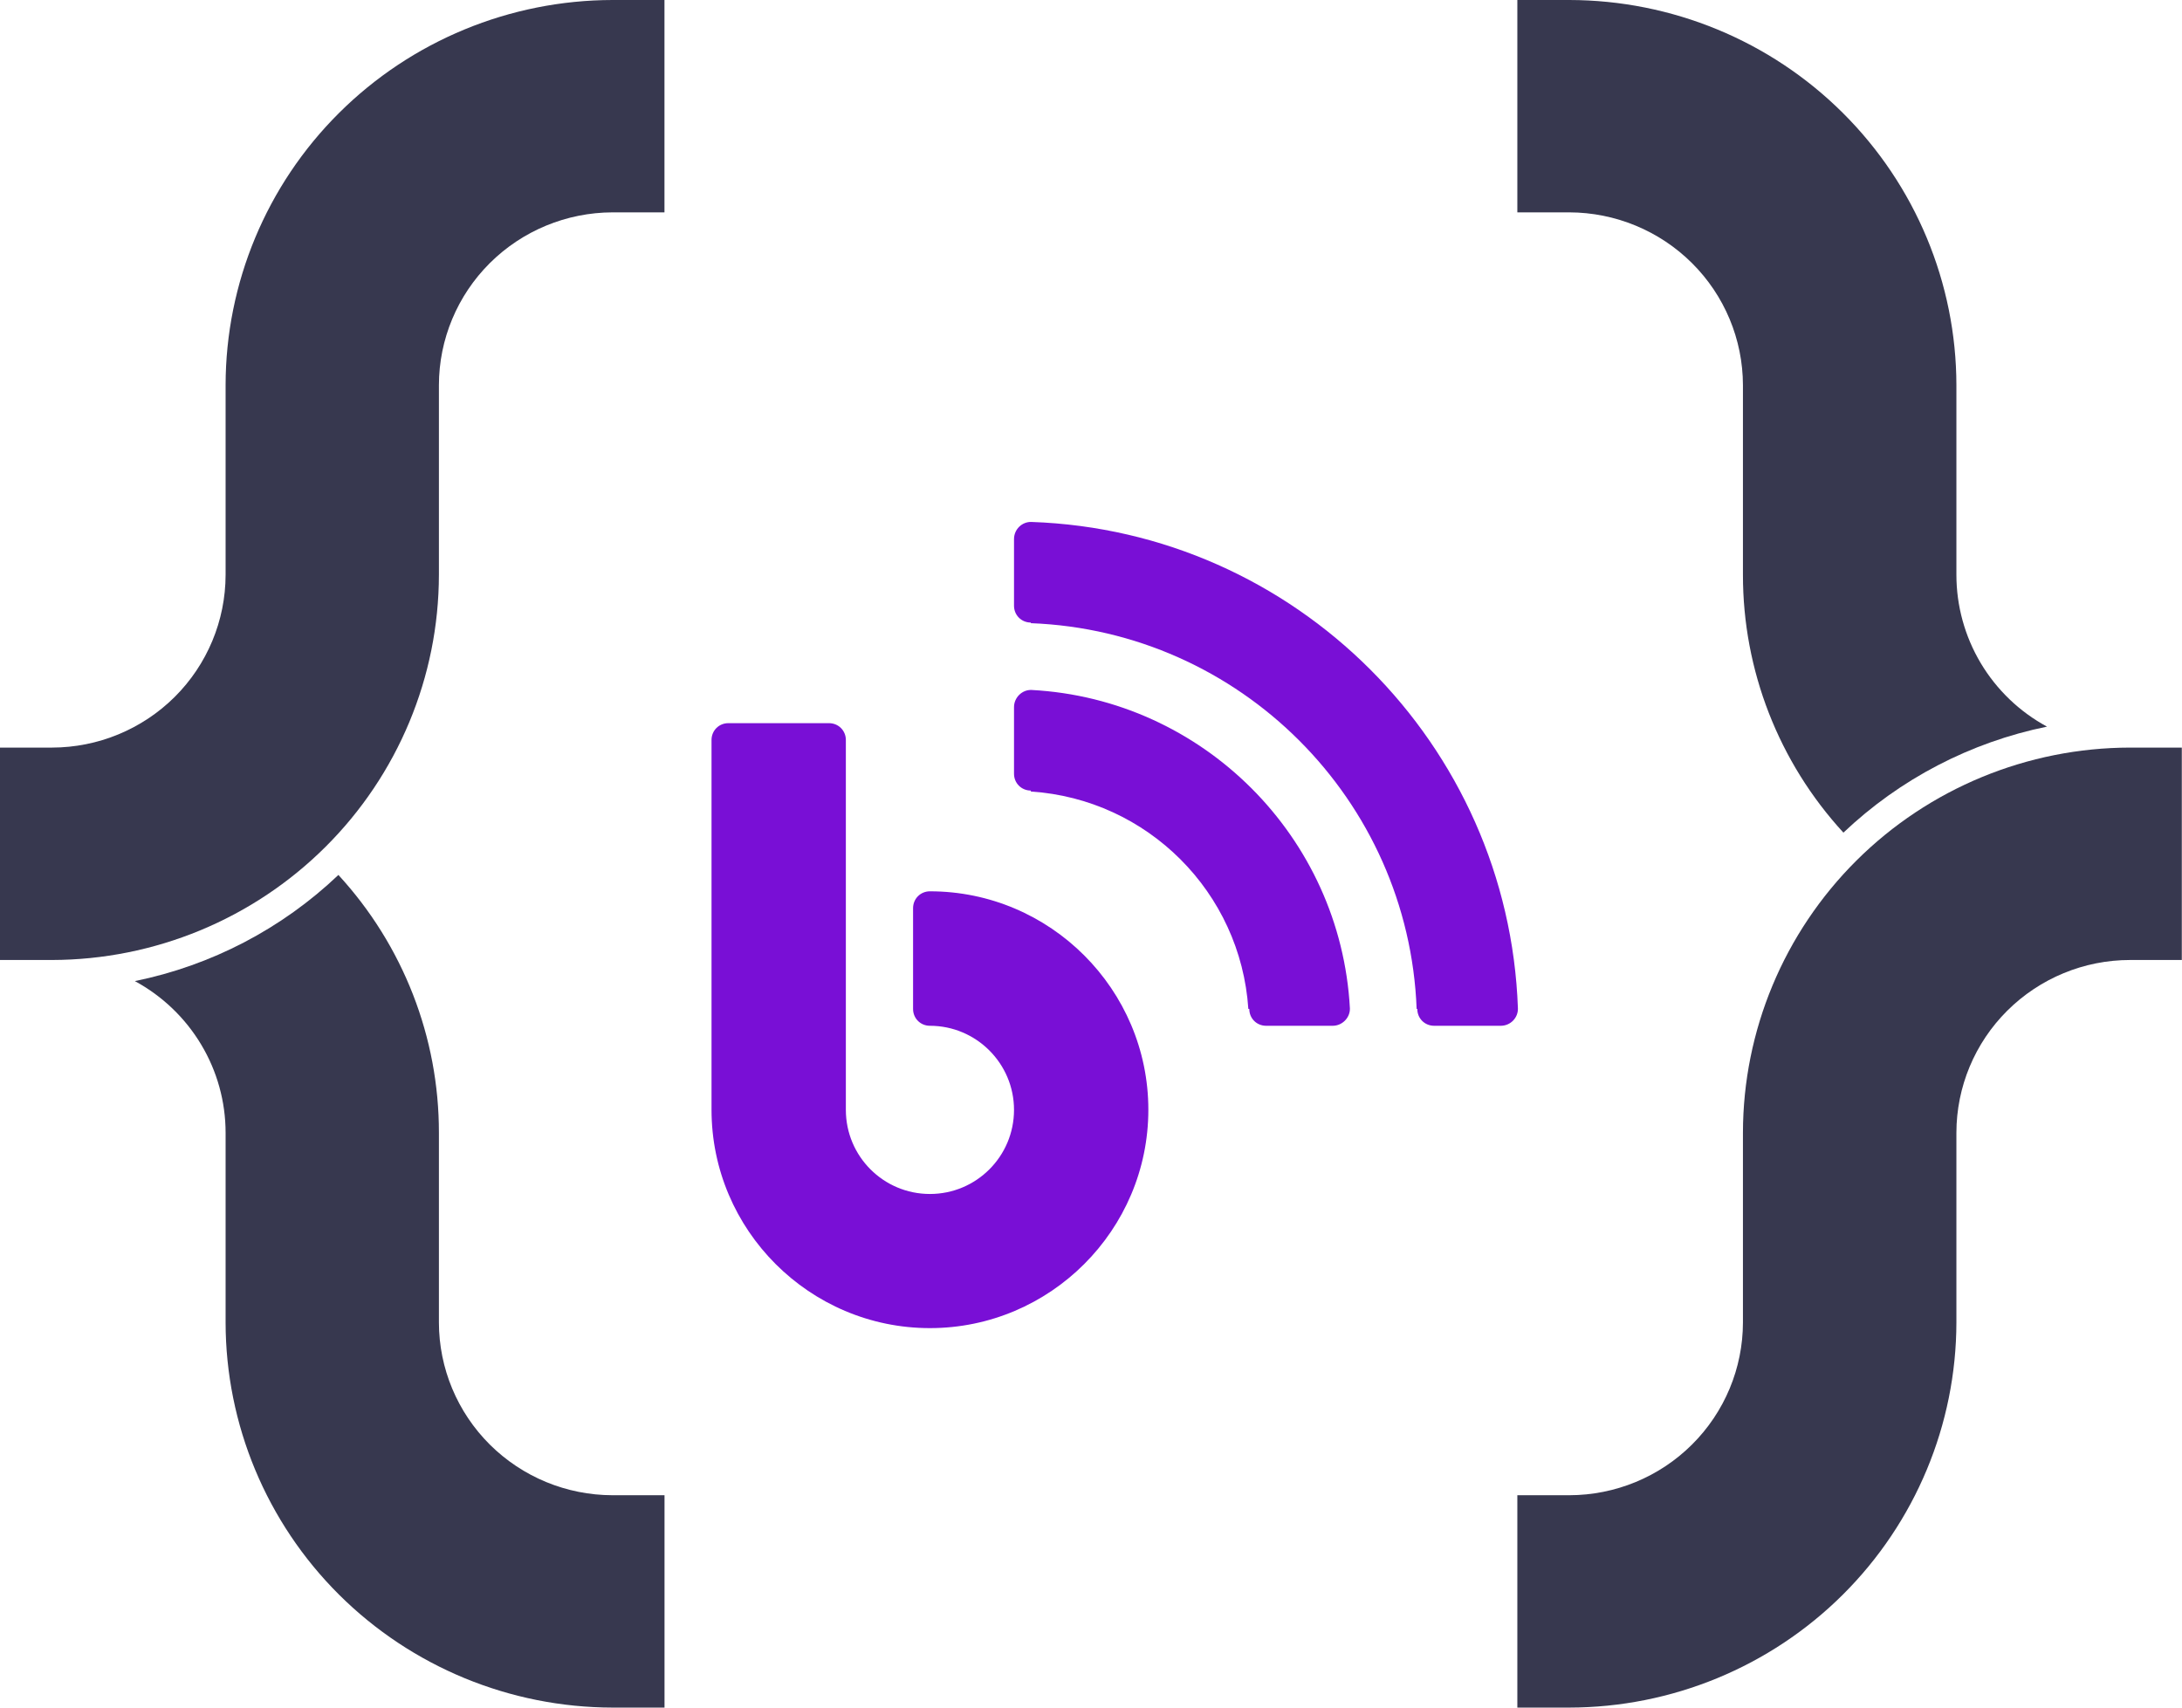<svg width="46" height="36" viewBox="0 0 46 36" fill="none" xmlns="http://www.w3.org/2000/svg">
<g clip-path="url(#clip0_410_50)">
<path d="M41.244 27.88V23.881C41.245 22.916 41.631 21.989 42.317 21.307C43.004 20.624 43.934 20.239 44.905 20.239H45.996V15.761H44.905C42.741 15.764 40.667 16.62 39.137 18.142C37.607 19.665 36.746 21.729 36.744 23.881V27.88C36.743 28.846 36.357 29.772 35.67 30.455C34.984 31.138 34.053 31.522 33.083 31.523H31.988V36H33.083C35.246 35.997 37.321 35.141 38.85 33.619C40.38 32.096 41.241 30.032 41.244 27.88Z" fill="#37384F"/>
<path d="M4.756 12.118C4.755 13.084 4.369 14.01 3.683 14.693C2.996 15.376 2.065 15.76 1.095 15.761H0V20.239H1.095C3.258 20.235 5.331 19.378 6.86 17.856C8.39 16.334 9.25 14.271 9.253 12.118V8.12C9.254 7.155 9.641 6.229 10.327 5.546C11.013 4.864 11.943 4.479 12.914 4.477H14.008V0H12.914C10.751 0.003 8.677 0.859 7.147 2.382C5.618 3.904 4.758 5.968 4.756 8.12V12.118Z" fill="#37384F"/>
<path d="M9.253 27.88V23.882C9.255 21.87 8.499 19.93 7.134 18.446C5.944 19.579 4.457 20.355 2.843 20.684C3.421 20.997 3.904 21.459 4.241 22.022C4.578 22.584 4.756 23.227 4.756 23.882V27.88C4.758 30.032 5.618 32.096 7.147 33.619C8.677 35.141 10.751 35.997 12.914 36H14.009V31.523H12.914C11.943 31.522 11.013 31.138 10.326 30.455C9.64 29.772 9.254 28.846 9.253 27.88Z" fill="#37384F"/>
<path d="M36.744 8.12V12.118C36.742 14.13 37.498 16.07 38.862 17.554C40.053 16.423 41.541 15.648 43.154 15.319C42.575 15.006 42.093 14.543 41.757 13.98C41.421 13.416 41.244 12.773 41.244 12.118V8.12C41.241 5.967 40.38 3.904 38.85 2.381C37.321 0.859 35.246 0.003 33.083 0H31.988V4.477H33.083C34.053 4.479 34.983 4.864 35.669 5.546C36.356 6.229 36.742 7.155 36.744 8.12Z" fill="#37384F"/>
</g>
<g clip-path="url(#clip1_410_50)">
<path d="M21.745 11.004C21.546 10.997 21.377 11.16 21.377 11.366V12.77C21.377 12.969 21.533 13.125 21.732 13.125V13.138C26.147 13.307 29.696 16.859 29.865 21.271H29.879C29.879 21.47 30.035 21.626 30.234 21.626H31.638C31.844 21.626 32.006 21.457 32 21.258C31.804 15.688 27.312 11.196 21.745 11.004ZM21.745 14.546C21.546 14.539 21.377 14.708 21.377 14.908V16.312C21.377 16.511 21.533 16.667 21.732 16.667V16.687C24.192 16.849 26.154 18.811 26.317 21.271H26.337C26.337 21.47 26.492 21.626 26.692 21.626H28.096C28.295 21.626 28.464 21.457 28.458 21.258C28.262 17.643 25.357 14.738 21.745 14.546ZM15.355 15.246C15.156 15.246 15 15.402 15 15.601V23.396C15 25.932 17.068 28 19.604 28C22.14 28 24.209 25.932 24.209 23.396C24.209 20.86 22.14 18.791 19.604 18.791C19.405 18.791 19.249 18.948 19.249 19.147V21.271C19.249 21.47 19.405 21.626 19.604 21.626C20.58 21.626 21.377 22.42 21.377 23.399C21.377 24.378 20.584 25.172 19.604 25.172C18.625 25.172 17.832 24.378 17.832 23.399V15.601C17.832 15.402 17.676 15.246 17.476 15.246H15.355Z" fill="#790FD6"/>
</g>
<defs>
<clipPath id="clip0_410_50">
<rect width="46" height="36" fill="white"/>
</clipPath>
<clipPath id="clip1_410_50">
<rect width="20" height="20" fill="white" transform="translate(14 8)"/>
</clipPath>
</defs>
</svg>
